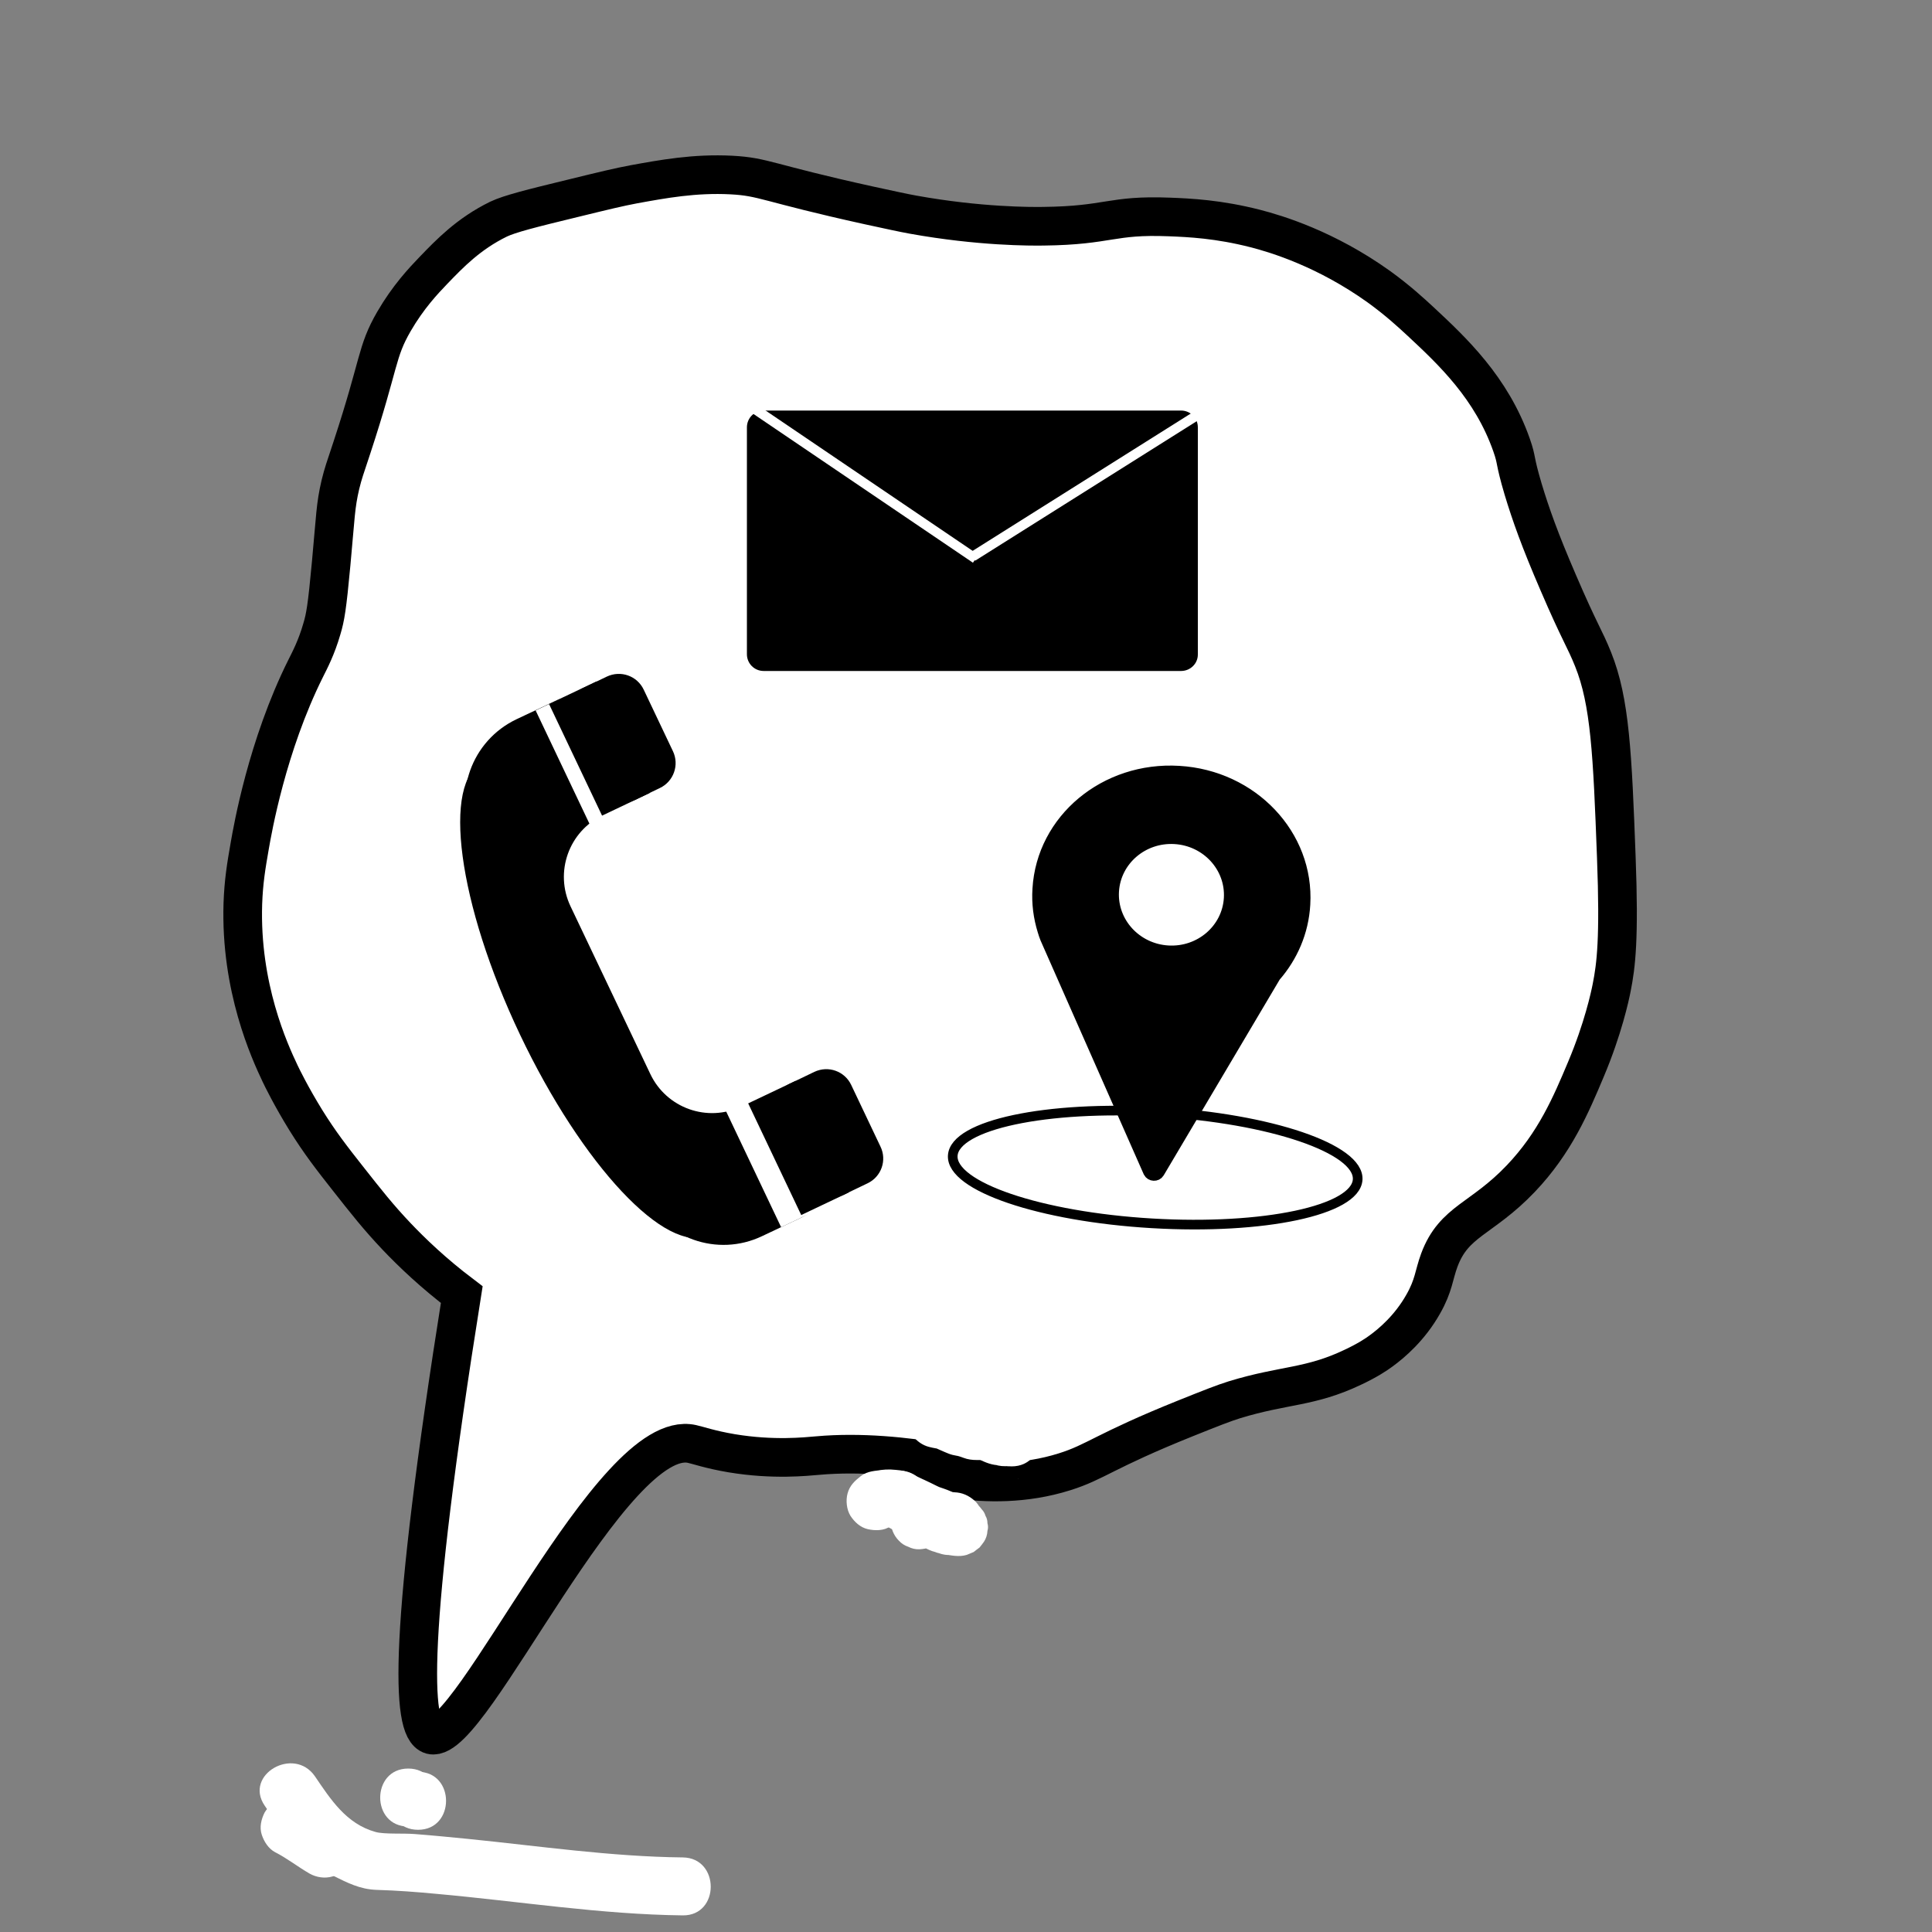 <?xml version="1.0" encoding="utf-8"?>
<!-- Generator: Adobe Illustrator 24.1.1, SVG Export Plug-In . SVG Version: 6.00 Build 0)  -->
<svg version="1.1" id="Layer_1" xmlns="http://www.w3.org/2000/svg" xmlns:xlink="http://www.w3.org/1999/xlink" x="0px" y="0px"
	 viewBox="0 0 100 100" style="enable-background:new 0 0 100 100;" xml:space="preserve">
<rect x="0" y="0" width="100" height="100" fill="#808080" stroke="none"/>
<style type="text/css">
	.st0{fill:#FFFFFF;}
	.st1{fill:#FFFFFF;stroke:#000000;stroke-width:2;stroke-miterlimit:10;}
	.st2{stroke:#FFFFFF;stroke-miterlimit:10;}
	.st3{fill:none;stroke:#FFFFFF;stroke-width:0.5;stroke-miterlimit:10;}
	.st4{fill:#FFFFFF;stroke:#000000;stroke-width:0.5;stroke-miterlimit:10;}
	.st5{stroke:#000000;stroke-width:0.7;stroke-miterlimit:10;}
</style>
<g>
	<g>
		<path class="st0" d="M21.64,94.71c1.93,0,1.93-3,0-3C19.71,91.71,19.7,94.71,21.64,94.71L21.64,94.71z"/>
	</g>
</g>
<g>
	<g>
		<path class="st0" d="M21.13,94.54c1.93,0,1.93-3,0-3C19.2,91.54,19.19,94.54,21.13,94.54L21.13,94.54z"/>
	</g>
</g>
<g>
	<g>
		<path class="st0" d="M14.24,95.87c0.63,0.32,1.18,0.76,1.79,1.11c0.34,0.19,0.77,0.26,1.16,0.15c0.2-0.05,0.37-0.14,0.51-0.27
			c0.16-0.11,0.29-0.25,0.39-0.42c0.18-0.35,0.28-0.77,0.15-1.16c-0.12-0.37-0.34-0.7-0.69-0.9c-0.61-0.34-1.16-0.79-1.79-1.11
			c-0.17-0.11-0.36-0.17-0.56-0.18c-0.2-0.04-0.4-0.04-0.6,0.03c-0.2,0.05-0.37,0.14-0.51,0.27c-0.16,0.11-0.29,0.25-0.39,0.42
			c-0.18,0.35-0.28,0.77-0.15,1.16C13.67,95.33,13.9,95.69,14.24,95.87L14.24,95.87z"/>
	</g>
</g>
<g>
	<g>
		<path class="st0" d="M13.7,93.46c0.98,1.44,1.88,2.8,3.51,3.61c0.77,0.38,1.41,0.72,2.29,0.75c1.05,0.03,2.09,0.11,3.14,0.21
			c4.22,0.38,8.46,1.06,12.7,1.11c1.93,0.02,1.93-2.98,0-3c-3.72-0.04-7.44-0.59-11.13-0.96c-0.91-0.09-1.83-0.18-2.74-0.25
			c-0.61-0.05-1.59,0.02-2.04-0.11c-1.51-0.42-2.32-1.69-3.13-2.88C15.21,90.36,12.61,91.86,13.7,93.46L13.7,93.46z"/>
	</g>
</g>
<g>
	<path class="st1" d="M23.9,67.01c-1.48-1.12-2.59-2.19-3.37-3.01c-0.94-0.99-1.57-1.79-2.53-3.01c-0.82-1.04-1.45-1.85-2.17-3.01
		c-0.76-1.23-1.24-2.22-1.33-2.41c-0.55-1.16-2.07-4.47-1.93-8.8c0.04-1.13,0.17-1.93,0.36-3.01c0.14-0.8,0.89-5.15,2.89-9.16
		c0.22-0.44,0.56-1.08,0.84-2.05c0.18-0.6,0.27-1.11,0.48-3.37c0.23-2.48,0.22-2.99,0.48-4.1c0.15-0.61,0.23-0.81,0.6-1.93
		c1.45-4.41,1.25-4.92,2.17-6.51c0.73-1.26,1.52-2.1,2.05-2.65c0.82-0.85,1.81-1.89,3.37-2.65c0.57-0.27,1.67-0.55,3.86-1.08
		c1.59-0.39,2.38-0.58,3.13-0.72c1.49-0.27,3.14-0.58,5.06-0.48c1.7,0.09,1.8,0.4,7.11,1.57c1.16,0.25,1.74,0.38,2.29,0.48
		c3.44,0.62,6.12,0.61,6.75,0.6c3.42-0.04,3.48-0.6,6.51-0.48c1.05,0.04,2.55,0.11,4.46,0.6c1.09,0.28,3.65,1.05,6.39,3.01
		c0.98,0.71,1.64,1.32,2.17,1.81c1.63,1.52,3.66,3.42,4.7,6.39c0.3,0.86,0.12,0.67,0.6,2.29c0.39,1.29,0.86,2.62,1.81,4.82
		c1.12,2.61,1.37,2.88,1.81,3.98c0.88,2.19,1,4.9,1.2,10.24c0.16,4.22-0.01,5.59-0.24,6.75c-0.09,0.46-0.45,2.13-1.33,4.22
		c-0.77,1.83-1.6,3.8-3.37,5.66c-2.03,2.13-3.46,2.18-4.22,4.22c-0.29,0.78-0.28,1.31-0.84,2.29c-0.69,1.22-1.61,2-2.17,2.41
		c-0.27,0.2-0.71,0.49-1.45,0.84c-2.24,1.07-3.56,0.9-6.14,1.69c-0.55,0.17-1.21,0.43-2.53,0.96c-4.23,1.7-4.64,2.26-6.27,2.77
		c-4.12,1.3-8.08-0.21-8.07-0.24c0-0.03,4.69,0.56,4.7,0.48c0.01-0.08-4.96-1.48-9.4-1.08c-0.61,0.05-2.29,0.24-4.46-0.12
		c-1.12-0.19-1.76-0.42-2.05-0.48c-4.14-0.94-11.44,15.58-13.49,15.06C21.29,89.51,21.09,84.64,23.9,67.01z"/>
	<g>
		<g>
			<path class="st0" d="M46.53,79.12c1.93,0,1.93-3,0-3C44.6,76.12,44.6,79.12,46.53,79.12L46.53,79.12z"/>
		</g>
	</g>
	<g>
		<g>
			<path class="st0" d="M45.43,78.46c0.17,0.31,0.45,0.51,0.74,0.68c0.06,0.04,0.11,0.08,0.17,0.12c0.16,0.11,0.37,0.17,0.56,0.23
				c-0.12-0.05-0.24-0.1-0.36-0.15c0.18,0.08,0.35,0.16,0.54,0.23c-0.12-0.05-0.24-0.1-0.36-0.15c0.13,0.06,0.25,0.14,0.37,0.21
				c0.21,0.12,0.43,0.21,0.66,0.3c-0.12-0.05-0.24-0.1-0.36-0.15c0.21,0.09,0.43,0.19,0.64,0.28c-0.12-0.05-0.24-0.1-0.36-0.15
				c0.42,0.21,0.8,0.33,1.27,0.34c0.75,0.02,1.38-0.59,1.47-1.3c0.1-0.72-0.35-1.46-1.07-1.65c-0.05-0.01-0.11-0.03-0.16-0.04
				c0.12,0.05,0.24,0.1,0.36,0.15c-0.02-0.01-0.03-0.02-0.05-0.02c0.1,0.08,0.2,0.16,0.3,0.23c-0.19-0.15-0.35-0.33-0.58-0.43
				c-0.25-0.11-0.49-0.18-0.74-0.27c0.12,0.05,0.24,0.1,0.36,0.15c-0.46-0.2-0.88-0.45-1.35-0.62c0.12,0.05,0.24,0.1,0.36,0.15
				c-0.2-0.09-0.39-0.2-0.61-0.26c0.12,0.05,0.24,0.1,0.36,0.15c-0.15-0.08-0.27-0.16-0.43-0.22c-0.3-0.13-0.45-0.16-0.8-0.19
				c-0.35-0.04-0.68-0.02-1.03,0.05c0.13-0.02,0.27-0.04,0.4-0.05c-0.41,0.05-0.82,0.05-1.17,0.32c-0.32,0.25-0.58,0.49-0.69,0.9
				c-0.1,0.36-0.05,0.84,0.15,1.16c0.21,0.32,0.51,0.6,0.9,0.69c0.36,0.08,0.84,0.09,1.16-0.15c0.04-0.03,0.08-0.05,0.12-0.07
				c-0.12,0.05-0.24,0.1-0.36,0.15c0.03-0.01,0.06-0.02,0.09-0.03c-0.13,0.02-0.27,0.04-0.4,0.05c0.23-0.03,0.46-0.05,0.69-0.08
				c-0.13,0.02-0.27,0.04-0.4,0.05c0.18-0.01,0.35,0,0.53,0.02c-0.13-0.02-0.27-0.04-0.4-0.05c0.08,0.01,0.15,0.03,0.22,0.07
				c-0.12-0.05-0.24-0.1-0.36-0.15c0.24,0.11,0.44,0.27,0.71,0.32c-0.12-0.05-0.24-0.1-0.36-0.15c0.22,0.12,0.45,0.21,0.68,0.3
				c-0.12-0.05-0.24-0.1-0.36-0.15c0.21,0.09,0.42,0.2,0.62,0.31c0.3,0.16,0.62,0.25,0.93,0.37c-0.12-0.05-0.24-0.1-0.36-0.15
				c0.05,0.02,0.1,0.04,0.15,0.07c-0.1-0.08-0.2-0.16-0.3-0.23c0.15,0.14,0.22,0.24,0.43,0.36c0.18,0.1,0.38,0.16,0.57,0.22
				c0.13-0.98,0.27-1.96,0.4-2.95c-0.04,0-0.09,0-0.13,0c0.13,0.02,0.27,0.04,0.4,0.05c-0.1-0.02-0.19-0.05-0.29-0.08
				c0.12,0.05,0.24,0.1,0.36,0.15c-0.18-0.1-0.38-0.17-0.57-0.25c0.12,0.05,0.24,0.1,0.36,0.15c-0.21-0.1-0.42-0.19-0.63-0.27
				c0.12,0.05,0.24,0.1,0.36,0.15c-0.11-0.05-0.22-0.11-0.32-0.18c-0.21-0.13-0.4-0.21-0.64-0.31c0.12,0.05,0.24,0.1,0.36,0.15
				c-0.21-0.1-0.43-0.18-0.64-0.27c0.12,0.05,0.24,0.1,0.36,0.15c-0.13-0.07-0.26-0.16-0.38-0.24c0.1,0.08,0.2,0.16,0.3,0.23
				c-0.01-0.01-0.02-0.02-0.02-0.02c0.08,0.1,0.16,0.2,0.23,0.3c0-0.01-0.01-0.02-0.01-0.02c-0.18-0.33-0.54-0.59-0.9-0.69
				c-0.36-0.1-0.84-0.05-1.16,0.15C45.28,76.85,45.01,77.73,45.43,78.46L45.43,78.46z"/>
		</g>
	</g>
	<g>
		<g>
			<path class="st0" d="M49.14,78.68c0-0.04-0.01-0.08-0.01-0.13c-0.02,0.13-0.04,0.27-0.05,0.4c0-0.01,0-0.01,0-0.02
				c-0.05,0.12-0.1,0.24-0.15,0.36c0-0.01,0.01-0.02,0.01-0.02c-0.18,0.18-0.36,0.36-0.54,0.54c0.01,0,0.01-0.01,0.02-0.01
				c-0.12,0.05-0.24,0.1-0.36,0.15c0.01,0,0.01,0,0.02-0.01c-0.13,0.02-0.27,0.04-0.4,0.05c0.04,0,0.07,0,0.1,0
				c-0.13-0.02-0.27-0.04-0.4-0.05c0.01,0,0.02,0,0.03,0.01c-0.12-0.05-0.24-0.1-0.36-0.15c0.09,0.05,0.15,0.08,0.25,0.12
				c0.11,0.05,0.19,0.08,0.3,0.1c0.1,0.02,0.2,0.06,0.3,0.1c-0.12-0.05-0.24-0.1-0.36-0.15c0.21,0.1,0.42,0.18,0.63,0.27
				c-0.12-0.05-0.24-0.1-0.36-0.15c0.19,0.09,0.38,0.19,0.59,0.24c0.04,0.01,0.07,0.03,0.11,0.04c0.16,0.05,0.35,0.06,0.52,0.07
				c-0.13-0.02-0.27-0.04-0.4-0.05c0.01,0,0.02,0,0.03,0.01c-0.12-0.05-0.24-0.1-0.36-0.15c0.14,0.08,0.3,0.15,0.45,0.19
				c0.24,0.06,0.31,0.04,0.49,0.05c-0.13-0.02-0.27-0.04-0.4-0.05c0.38,0.07,0.81,0.16,1.2,0.04c0.12-0.05,0.24-0.1,0.36-0.15
				c0.1-0.08,0.2-0.16,0.3-0.23c0.08-0.1,0.16-0.2,0.23-0.3c0.11-0.17,0.17-0.36,0.18-0.56c0.04-0.13,0.04-0.27,0-0.4
				c0-0.14-0.03-0.26-0.1-0.38c-0.04-0.13-0.1-0.24-0.19-0.33c-0.11-0.16-0.25-0.29-0.42-0.39c-0.33-0.23-0.75-0.31-1.14-0.34
				c0.13,0.02,0.27,0.04,0.4,0.05c-0.21-0.05-0.41-0.08-0.63-0.11c0.13,0.02,0.27,0.04,0.4,0.05c-0.02,0-0.04-0.01-0.06-0.02
				c0.22,0.13,0.44,0.26,0.66,0.39c-0.01,0-0.01-0.01-0.02-0.01c0.08,0.1,0.16,0.2,0.23,0.3c0-0.01-0.01-0.01-0.01-0.02
				c0.05,0.12,0.1,0.24,0.15,0.36c0-0.01,0-0.02,0-0.02c0,0.27,0,0.53,0,0.8c0-0.01,0-0.01,0-0.02c-0.13,0.22-0.26,0.44-0.39,0.66
				c0,0,0.01-0.01,0.01-0.01c-0.1,0.08-0.2,0.16-0.3,0.23c0.01,0,0.01-0.01,0.02-0.01c-0.12,0.05-0.24,0.1-0.36,0.15
				c0.01,0,0.01,0,0.02,0c-0.13,0.02-0.27,0.04-0.4,0.05c0.08-0.01,0.16-0.01,0.25,0c-0.13-0.02-0.27-0.04-0.4-0.05
				c0.18,0.03,0.37,0.07,0.56,0.07c0.38,0.01,0.8-0.17,1.06-0.44c0.15-0.14,0.25-0.3,0.31-0.48c0.09-0.18,0.14-0.37,0.13-0.58
				c-0.02-0.39-0.14-0.79-0.44-1.06c-0.3-0.27-0.65-0.43-1.06-0.44c-0.02,0-0.04,0-0.06,0c0.13,0.02,0.27,0.04,0.4,0.05
				c-0.21-0.04-0.43-0.07-0.65-0.07c-0.02,0-0.05,0-0.07,0c-0.11,0.01-0.31,0.03-0.42,0.06c-0.11,0.03-0.28,0.1-0.38,0.16
				c-0.12,0.06-0.23,0.15-0.33,0.25c-0.05,0.05-0.09,0.1-0.12,0.16c-0.09,0.09-0.16,0.2-0.19,0.33c-0.1,0.23-0.07,0.14-0.11,0.4
				c-0.04,0.13-0.04,0.27,0,0.4c0.01,0.07,0.02,0.15,0.03,0.22c0.03,0.1,0.11,0.29,0.16,0.38c0.21,0.34,0.54,0.58,0.91,0.7
				c0.15,0.05,0.33,0.05,0.48,0.07c-0.13-0.02-0.27-0.04-0.4-0.05c0.05,0.01,0.09,0.02,0.14,0.03c0.18,0.05,0.36,0.07,0.54,0.08
				c-0.13-0.02-0.27-0.04-0.4-0.05c0.07,0.01,0.14,0.05,0.21,0.07c-0.12-0.05-0.24-0.1-0.36-0.15c0.03,0.02,0.06,0.03,0.09,0.05
				c0.12-0.91,0.24-1.83,0.36-2.74c-0.01,0-0.01,0-0.02,0.01c0.13-0.02,0.27-0.04,0.4-0.05c-0.07,0.01-0.15,0-0.22-0.01
				c0.13,0.02,0.27,0.04,0.4,0.05c-0.05-0.01-0.1-0.02-0.15-0.03c-0.16-0.04-0.34-0.05-0.51-0.06c0.13,0.02,0.27,0.04,0.4,0.05
				c-0.01,0-0.02,0-0.03,0c0.12,0.05,0.24,0.1,0.36,0.15c-0.14-0.07-0.28-0.15-0.44-0.19c-0.15-0.04-0.31-0.05-0.47-0.06
				c0.13,0.02,0.27,0.04,0.4,0.05c-0.05-0.01-0.09-0.03-0.14-0.04c-0.05-0.01-0.1-0.02-0.15-0.04c0.12,0.05,0.24,0.1,0.36,0.15
				c-0.19-0.09-0.39-0.17-0.59-0.25c0.12,0.05,0.24,0.1,0.36,0.15c-0.2-0.1-0.41-0.19-0.62-0.27c-0.1-0.04-0.21-0.05-0.31-0.08
				c0.12,0.05,0.24,0.1,0.36,0.15c-0.15-0.08-0.3-0.16-0.47-0.21c-0.27-0.08-0.65-0.07-0.91,0c-0.52,0.14-0.95,0.57-1.09,1.09
				c-0.06,0.21-0.06,0.36-0.05,0.54c0.02,0.4,0.15,0.77,0.44,1.06c0.14,0.15,0.3,0.25,0.48,0.31c0.18,0.09,0.37,0.14,0.58,0.13
				c0.39-0.02,0.79-0.14,1.06-0.44C48.96,79.46,49.16,79.08,49.14,78.68L49.14,78.68z"/>
		</g>
	</g>
	<g>
		<g>
			<path class="st0" d="M52.36,75.9c1.93,0,1.93-3,0-3C50.43,72.9,50.43,75.9,52.36,75.9L52.36,75.9z"/>
		</g>
	</g>
	<g>
		<g>
			<path class="st0" d="M52.09,75.71c1.93,0,1.93-3,0-3C50.15,72.71,50.15,75.71,52.09,75.71L52.09,75.71z"/>
		</g>
	</g>
	<g>
		<g>
			<path class="st0" d="M52.02,75.76c1.93,0,1.93-3,0-3C50.09,72.76,50.09,75.76,52.02,75.76L52.02,75.76z"/>
		</g>
	</g>
	<g>
		<g>
			<path class="st0" d="M51.67,72.36c-0.19-0.1-0.37-0.19-0.57-0.27c0.35,0.35,0.7,0.7,1.05,1.05c0-0.01-0.01-0.02-0.01-0.03
				c-0.35,0.62-0.7,1.23-1.05,1.85c0.01,0,0.01,0,0.02-0.01c-0.27,0-0.53,0-0.8,0c0.01,0,0.02,0,0.02,0.01
				c-0.12-0.05-0.24-0.1-0.36-0.15c0.01,0,0.02,0.01,0.03,0.01c-0.1-0.08-0.2-0.16-0.3-0.23c0.04,0.03,0.07,0.07,0.1,0.11
				c-0.08-0.1-0.16-0.2-0.23-0.3c0.37,0.49,0.83,1.03,1.47,1.14c-0.12-0.05-0.24-0.1-0.36-0.15c0.18,0.1,0.38,0.15,0.57,0.22
				c-0.12-0.05-0.24-0.1-0.36-0.15c0.37,0.16,0.58,0.25,1,0.25c0.1,0,0.21-0.02,0.32-0.01c-0.13-0.02-0.27-0.04-0.4-0.05
				c0.01,0,0.02,0.01,0.03,0.01c-0.3-0.23-0.6-0.46-0.9-0.69c0,0.01,0.01,0.02,0.01,0.03c-0.05-0.39-0.1-0.77-0.15-1.16
				c0,0.01-0.01,0.02-0.01,0.03c0.23-0.3,0.46-0.6,0.69-0.9c-0.01,0.01-0.02,0.01-0.03,0.02c0.12-0.05,0.24-0.1,0.36-0.15
				c-0.02,0.01-0.05,0.02-0.08,0.02c0.13-0.02,0.27-0.04,0.4-0.05c-0.05,0-0.1,0-0.15,0.01c0.13,0.02,0.27,0.04,0.4,0.05
				c-0.02,0-0.04-0.01-0.05-0.01c0.12,0.05,0.24,0.1,0.36,0.15c-0.05-0.02-0.09-0.05-0.13-0.07c0.1,0.08,0.2,0.16,0.3,0.23
				c-0.13-0.13-0.28-0.25-0.44-0.35c0.1,0.08,0.2,0.16,0.3,0.23c-0.22-0.19-0.47-0.37-0.77-0.43c0.12,0.05,0.24,0.1,0.36,0.15
				c-0.01,0-0.02-0.01-0.03-0.01c0.23,0.3,0.46,0.6,0.69,0.9c0-0.01-0.01-0.02-0.01-0.02c-0.23,0.56-0.46,1.13-0.69,1.69
				c0.01-0.01,0.02-0.01,0.03-0.02c-0.12,0.05-0.24,0.1-0.36,0.15c0.01,0,0.02-0.01,0.04-0.01c-0.13,0.02-0.27,0.04-0.4,0.05
				c0.03,0,0.06,0,0.08,0c-0.13-0.02-0.27-0.04-0.4-0.05c0.04,0.01,0.07,0.01,0.11,0.03c-0.22-0.13-0.44-0.26-0.66-0.39
				c0.01,0.01,0.02,0.01,0.03,0.02c-0.08-0.1-0.16-0.2-0.23-0.3c0.01,0.01,0.01,0.02,0.02,0.03c-0.05-0.12-0.1-0.24-0.15-0.36
				c0.01,0.02,0.02,0.05,0.02,0.07c-0.02-0.13-0.04-0.27-0.05-0.4c0,0.02,0,0.03,0.01,0.05c0.02-0.13,0.04-0.27,0.05-0.4
				c0,0.02-0.01,0.03-0.01,0.05c0.13-0.22,0.26-0.44,0.39-0.66c-0.01,0.01-0.02,0.02-0.03,0.03c0.22-0.13,0.44-0.26,0.66-0.39
				c-0.01,0-0.03,0.01-0.04,0.01c0.13-0.02,0.27-0.04,0.4-0.05c-0.01,0-0.03,0-0.04,0c0.13,0.02,0.27,0.04,0.4,0.05
				c-0.08-0.01-0.14-0.04-0.21-0.07c0.12,0.05,0.24,0.1,0.36,0.15c-0.19-0.09-0.38-0.18-0.58-0.23c0.12,0.05,0.24,0.1,0.36,0.15
				c-0.18-0.09-0.36-0.15-0.54-0.22c0.12,0.05,0.24,0.1,0.36,0.15c-0.24-0.11-0.49-0.2-0.74-0.3c0.12,0.05,0.24,0.1,0.36,0.15
				c-0.07-0.03-0.14-0.07-0.22-0.1c-0.13-0.06-0.28-0.14-0.41-0.17c-0.15-0.04-0.32-0.05-0.48-0.06c0.13,0.02,0.27,0.04,0.4,0.05
				c-0.23-0.07-0.41-0.1-0.67-0.14c0,1,0,2,0,3c0.04,0,0.09,0,0.13,0.01c-0.13-0.02-0.27-0.04-0.4-0.05
				c0.08,0.02,0.16,0.05,0.24,0.08c-0.12-0.05-0.24-0.1-0.36-0.15c0.26,0.12,0.52,0.21,0.79,0.3c-0.12-0.05-0.24-0.1-0.36-0.15
				c0.01,0.01,0.02,0.01,0.03,0.02c-0.1-0.08-0.2-0.16-0.3-0.23c0.01,0.01,0.02,0.01,0.02,0.02c-0.13-0.22-0.26-0.44-0.39-0.66
				c0,0.01,0.01,0.02,0.01,0.03c0.23-0.56,0.46-1.13,0.69-1.69c-0.01,0.01-0.03,0.01-0.04,0.02c0.25-0.07,0.5-0.14,0.76-0.2
				c-0.16,0.02-0.34,0-0.5,0c0.13,0.02,0.27,0.04,0.4,0.05c-0.11-0.02-0.21-0.07-0.31-0.1c-0.21-0.07-0.43-0.08-0.65-0.11
				c0.13,0.02,0.27,0.04,0.4,0.05c-0.17-0.03-0.33-0.08-0.49-0.15c0.12,0.05,0.24,0.1,0.36,0.15c-0.24-0.11-0.48-0.22-0.73-0.32
				c-0.24-0.1-0.48-0.12-0.74-0.14c0.13,0.02,0.27,0.04,0.4,0.05c-0.07-0.02-0.15-0.03-0.22-0.05c0.12,0.05,0.24,0.1,0.36,0.15
				c-0.01,0-0.02-0.01-0.02-0.01c0.18,0.18,0.36,0.36,0.54,0.54c0-0.01-0.01-0.02-0.01-0.02c0.07,0.25,0.14,0.5,0.2,0.76
				c0-0.01,0-0.02,0-0.03c0.04-0.78-0.72-1.53-1.5-1.5c-0.85,0.04-1.46,0.66-1.5,1.5c-0.04,0.68,0.48,1.35,1.14,1.52
				c0.24,0.06,0.48,0.11,0.73,0.11c-0.13-0.02-0.27-0.04-0.4-0.05c0.08,0.02,0.15,0.05,0.22,0.08c-0.12-0.05-0.24-0.1-0.36-0.15
				c0.28,0.12,0.55,0.25,0.83,0.36c0.28,0.11,0.57,0.13,0.86,0.17c-0.13-0.02-0.27-0.04-0.4-0.05c0.11,0.02,0.21,0.06,0.32,0.1
				c0.21,0.08,0.44,0.11,0.67,0.11c0.1,0,0.2,0,0.3,0c0.33,0,0.62-0.08,0.92-0.23c0.1-0.08,0.2-0.16,0.3-0.23
				c0.15-0.14,0.25-0.3,0.31-0.48c0.12-0.28,0.19-0.68,0.08-0.98c-0.11-0.28-0.19-0.5-0.42-0.71c-0.21-0.19-0.42-0.31-0.7-0.4
				c-0.11-0.04-0.21-0.06-0.32-0.1c0.12,0.05,0.24,0.1,0.36,0.15c-0.42-0.19-0.77-0.34-1.25-0.34c-0.78-0.01-1.54,0.7-1.5,1.5
				c0.02,0.39,0.14,0.79,0.44,1.06c0.1,0.08,0.2,0.16,0.3,0.23c0.23,0.14,0.49,0.2,0.76,0.2c0.02,0,0.04,0,0.05,0.01
				c-0.13-0.02-0.27-0.04-0.4-0.05c0.23,0.07,0.41,0.11,0.67,0.14c-0.13-0.02-0.27-0.04-0.4-0.05c0.02,0,0.03,0.01,0.05,0.01
				c-0.12-0.05-0.24-0.1-0.36-0.15c0.28,0.15,0.58,0.26,0.87,0.37c-0.12-0.05-0.24-0.1-0.36-0.15c0.2,0.09,0.4,0.17,0.61,0.25
				c-0.12-0.05-0.24-0.1-0.36-0.15c0.17,0.08,0.34,0.14,0.51,0.2c-0.12-0.05-0.24-0.1-0.36-0.15c0.35,0.18,0.72,0.33,1.12,0.32
				c0.85-0.02,1.62-0.73,1.58-1.61c-0.03-0.73-0.44-1.37-1.17-1.59c-0.46-0.14-1-0.1-1.41,0.15c-0.28,0.17-0.49,0.42-0.61,0.72
				c-0.12,0.29-0.18,0.67-0.08,0.98c0.19,0.54,0.56,0.97,1.14,1.1c-0.12-0.05-0.24-0.1-0.36-0.15c0.01,0.01,0.02,0.01,0.03,0.02
				c-0.1-0.08-0.2-0.16-0.3-0.23c0.13,0.11,0.26,0.21,0.4,0.3c-0.1-0.08-0.2-0.16-0.3-0.23c0.34,0.37,0.84,0.6,1.34,0.59
				c0.18,0,0.38-0.02,0.55-0.06c0.37-0.09,0.78-0.39,0.96-0.72c0.23-0.43,0.28-0.91,0.09-1.37c-0.18-0.44-0.53-0.76-0.98-0.9
				c-0.29-0.09-0.55-0.04-0.83-0.06c0.13,0.02,0.27,0.04,0.4,0.05c-0.04,0-0.07-0.01-0.1-0.02c0.12,0.05,0.24,0.1,0.36,0.15
				c-0.18-0.08-0.35-0.17-0.55-0.2c0.12,0.05,0.24,0.1,0.36,0.15c-0.17-0.08-0.34-0.17-0.52-0.2c0.12,0.05,0.24,0.1,0.36,0.15
				c-0.04-0.02-0.07-0.03-0.1-0.06c0.1,0.08,0.2,0.16,0.3,0.23c-0.11-0.08-0.23-0.18-0.31-0.29c0.08,0.1,0.16,0.2,0.23,0.3
				c-0.13-0.17-0.24-0.35-0.39-0.49c-0.41-0.4-0.98-0.55-1.54-0.41c-0.35,0.09-0.73,0.37-0.9,0.69c-0.18,0.33-0.3,0.79-0.15,1.16
				c0.13,0.34,0.26,0.58,0.55,0.81c0.17,0.13,0.35,0.22,0.56,0.29c-0.12-0.05-0.24-0.1-0.36-0.15c0.05,0.03,0.1,0.07,0.16,0.1
				c0.35,0.19,0.77,0.26,1.16,0.15c0.35-0.1,0.73-0.36,0.9-0.69C52.58,73.72,52.41,72.76,51.67,72.36L51.67,72.36z"/>
		</g>
	</g>
	<g>
		<path class="st2" d="M61.13,35.23h-21.6c-0.76,0-1.37-0.61-1.37-1.37V22.12c0-0.76,0.61-1.37,1.37-1.37h21.6
			c0.76,0,1.37,0.61,1.37,1.37v11.74C62.51,34.62,61.89,35.23,61.13,35.23z"/>
		<line class="st3" x1="38.77" y1="20.97" x2="50.5" y2="28.92"/>
		<line class="st3" x1="62.11" y1="21.4" x2="50.34" y2="28.81"/>
	</g>
	<g>
		<path d="M41.42,63.05l-1.97,0.93c-2.32,1.11-5.1,0.12-6.21-2.21l-8.72-18.33c-1.11-2.32-0.12-5.1,2.21-6.21l1.97-0.93
			c2.32-1.11,5.1-0.12,6.21,2.21l8.72,18.33C44.73,59.16,43.74,61.94,41.42,63.05z"/>
		<ellipse transform="matrix(0.903 -0.429 0.429 0.903 -19.2 18.267)" cx="30.87" cy="51.67" rx="4.35" ry="13.57"/>
		
			<rect x="33.62" y="33.18" transform="matrix(0.903 -0.429 0.429 0.903 -16.869 21.234)" class="st0" width="9.96" height="29.62"/>
		<path class="st0" d="M39.63,56.68l-1.25,0.59c-1.77,0.84-3.88,0.09-4.72-1.68l-4.13-8.68c-0.84-1.77-0.09-3.88,1.68-4.72
			l1.25-0.59c1.77-0.84,3.88-0.09,4.72,1.68l4.13,8.68C42.14,53.73,41.39,55.84,39.63,56.68z"/>
		<rect x="29.68" y="35.53" transform="matrix(0.903 -0.429 0.429 0.903 -13.626 17.087)" width="2.72" height="6.4"/>
		<path d="M34.15,40.79l-1.27,0.61c-0.72,0.34-1.57,0.04-1.91-0.68l-1.51-3.18c-0.34-0.72-0.04-1.57,0.68-1.91l1.27-0.61
			c0.72-0.34,1.57-0.04,1.91,0.68l1.51,3.18C35.17,39.59,34.87,40.45,34.15,40.79z"/>
		<path d="M44.9,61.25l-1.27,0.61c-0.72,0.34-1.57,0.04-1.91-0.68L40.2,58c-0.34-0.72-0.04-1.57,0.68-1.91l1.27-0.61
			c0.72-0.34,1.57-0.04,1.91,0.68l1.51,3.18C45.92,60.05,45.62,60.91,44.9,61.25z"/>
		<rect x="40" y="56.2" transform="matrix(0.903 -0.429 0.429 0.903 -21.504 23.522)" width="2.72" height="6.4"/>
	</g>
	<g>
		
			<ellipse transform="matrix(0.059 -0.998 0.998 0.059 -4.024 116.551)" class="st4" cx="59.8" cy="60.41" rx="2.89" ry="10.5"/>
		<path class="st4" d="M68.71,54.06"/>
		<g>
			<g>
				<path class="st5" d="M67.47,46.81c-0.08,1.41-0.64,2.68-1.52,3.69l-6.02,10.16c-0.09,0.15-0.33,0.14-0.41-0.02l-5.08-11.51
					l-0.26-0.59c-0.05-0.12-0.09-0.25-0.13-0.38c-0.21-0.68-0.31-1.4-0.26-2.15c0.21-3.56,3.44-6.25,7.23-6.02
					C64.79,40.21,67.68,43.26,67.47,46.81z"/>
			</g>
			
				<ellipse transform="matrix(0.059 -0.998 0.998 0.059 10.858 104.091)" class="st0" cx="60.63" cy="46.29" rx="2.63" ry="2.72"/>
		</g>
	</g>
</g>
</svg>
